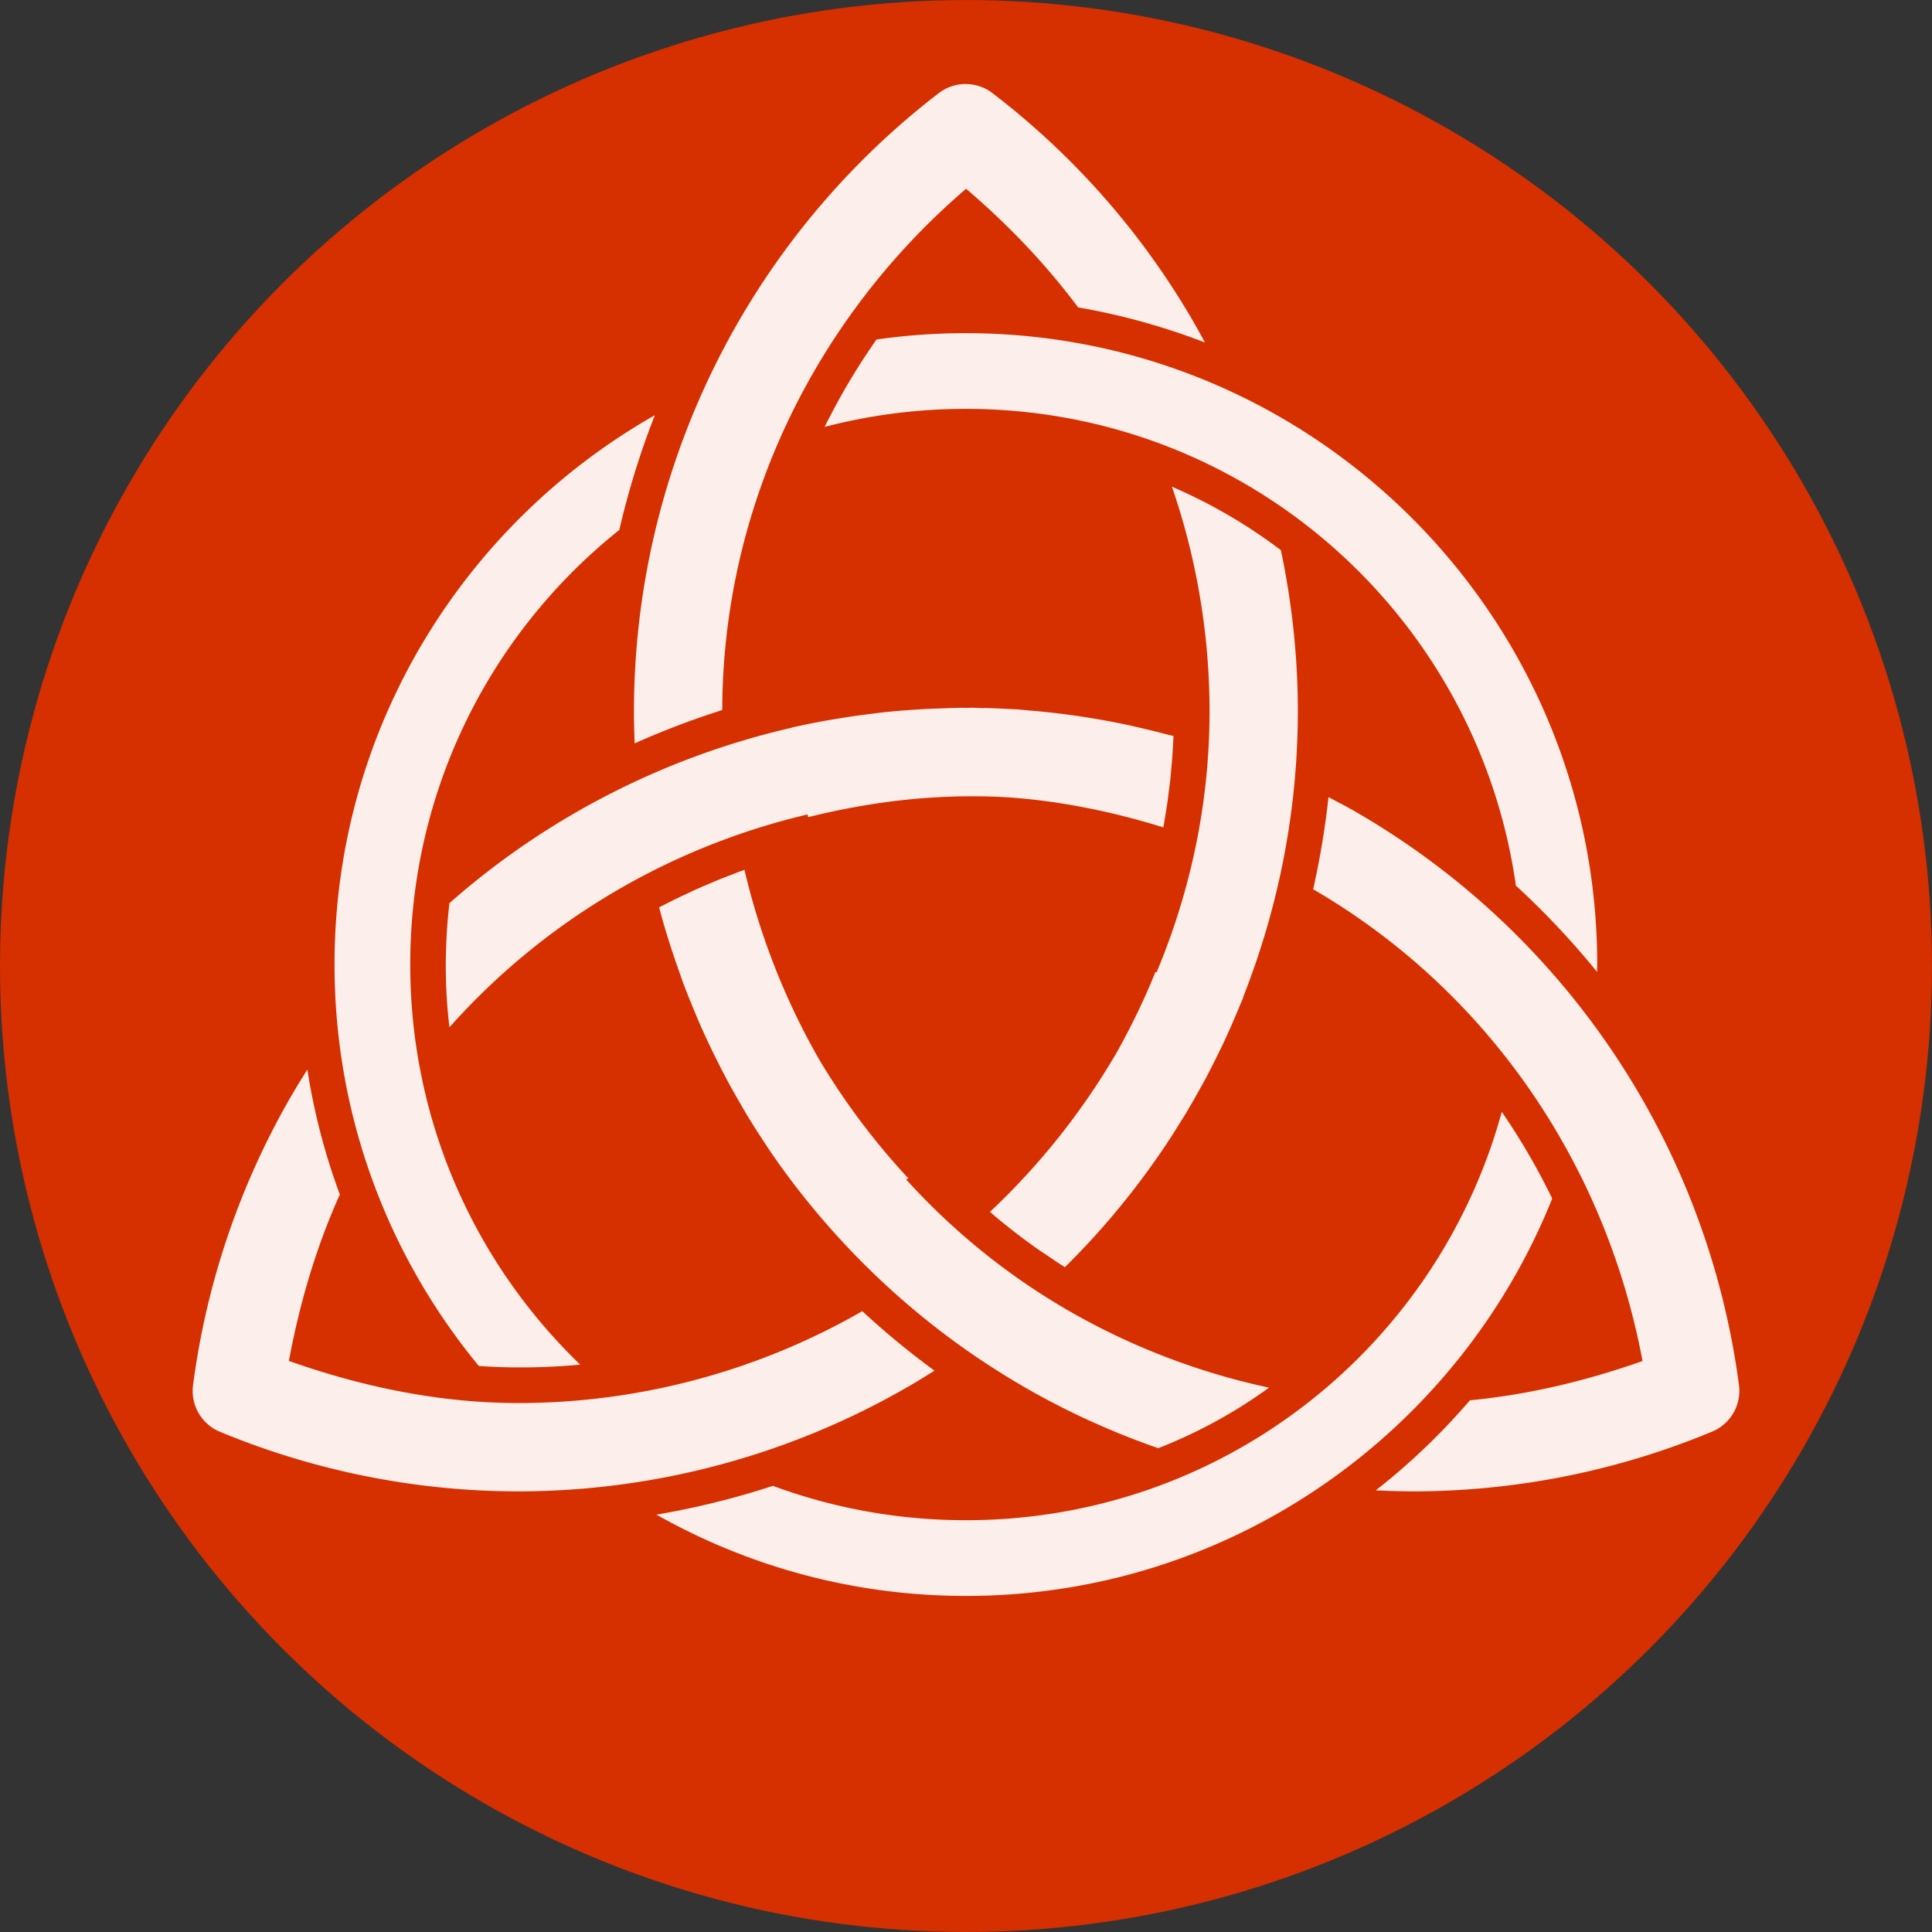 <?xml version="1.0" encoding="UTF-8" standalone="no"?>
<!-- Created with Inkscape (http://www.inkscape.org/) -->

<svg
   width="66.251mm"
   height="66.251mm"
   viewBox="0 0 66.251 66.251"
   version="1.1"
   id="svg48"
   inkscape:version="1.2 (dc2aedaf03, 2022-05-15)"
   sodipodi:docname="Viar-Logo.svg"
   xmlns:inkscape="http://www.inkscape.org/namespaces/inkscape"
   xmlns:sodipodi="http://sodipodi.sourceforge.net/DTD/sodipodi-0.dtd"
   xmlns="http://www.w3.org/2000/svg"
   xmlns:svg="http://www.w3.org/2000/svg">
  <rect x="0" y="0" width="66.251" height="66.251" fill="#333333" stroke="none"/>
  <sodipodi:namedview
     id="namedview50"
     pagecolor="#ffffff"
     bordercolor="#666666"
     borderopacity="1.0"
     inkscape:pageshadow="2"
     inkscape:pageopacity="0.0"
     inkscape:pagecheckerboard="0"
     inkscape:document-units="mm"
     showgrid="false"
     inkscape:zoom="1.2497775"
     inkscape:cx="140.02492"
     inkscape:cy="137.6245"
     inkscape:window-width="1366"
     inkscape:window-height="719"
     inkscape:window-x="0"
     inkscape:window-y="26"
     inkscape:window-maximized="1"
     inkscape:current-layer="layer1"
     inkscape:showpageshadow="2"
     inkscape:deskcolor="#d1d1d1" />
  <defs
     id="defs45" />
  <g
     inkscape:label="Layer 1"
     inkscape:groupmode="layer"
     id="layer1"
     transform="translate(-35.086,-84.396)">
    <g
       id="g968">
      <circle
         style="opacity:1;fill:#d62f00;fill-opacity:1;stroke-width:0.376"
         id="circle963"
         cx="68.211"
         cy="117.522"
         r="33.125" />
      <circle
         style="opacity:0.579;fill:#d62f00;fill-opacity:1;stroke-width:0.246"
         id="path231"
         cx="68.211"
         cy="117.522"
         r="21.692" />
      <path
         id="path35292"
         style="color:#000000;opacity:0.916;fill:#ffffff;fill-opacity:1;stroke-width:0.763;stroke-linecap:round;stroke-linejoin:round"
         d="M 68.198,87.277 A 1.514,1.514 0 0 0 67.277,87.59 C 60.69,92.651 56.826,100.489 56.825,108.796 a 1.514,1.514 0 0 0 0,0.002 c 0,0.364 0.01,0.727 0.025,1.089 0.979,-0.437 1.982,-0.819 3.003,-1.143 0.017,-6.923 3.136,-13.396 8.362,-17.875 1.424,1.218 2.725,2.571 3.841,4.068 1.484,0.257 2.943,0.661 4.349,1.204 -0.129,-0.241 -0.262,-0.48 -0.399,-0.717 a 1.514,1.514 0 0 0 0,-4.04e-4 1.514,1.514 0 0 0 0,-4.04e-4 1.514,1.514 0 0 0 0,-4.03e-4 C 74.248,92.384 71.907,89.723 69.119,87.589 A 1.514,1.514 0 0 0 68.198,87.278 Z m 0.01,8.543 c -1.041,0 -2.064,0.075 -3.066,0.218 -0.668,0.952 -1.263,1.955 -1.778,2.998 1.546,-0.404 3.169,-0.619 4.843,-0.619 9.619,0 17.549,7.096 18.86,16.348 0.998,0.916 1.929,1.907 2.784,2.959 0,-0.084 0.006,-0.168 0.006,-0.252 0,-11.942 -9.709,-21.651 -21.651,-21.651 z m -10.667,2.814 c -6.555,3.725 -10.984,10.771 -10.984,18.837 0,5.225 1.859,10.023 4.95,13.767 1.157,0.079 2.319,0.062 3.475,-0.047 -3.593,-3.464 -5.828,-8.325 -5.828,-13.72 0,-6.039 2.797,-11.414 7.169,-14.902 0.31,-1.339 0.717,-2.655 1.219,-3.935 z m 17.733,2.454 c 0.849,2.47 1.289,5.073 1.289,7.706 -0.002,3.121 -0.643,6.147 -1.816,8.944 l -0.04,-0.012 c -0.384,0.957 -0.836,1.883 -1.337,2.778 -1.166,1.999 -2.623,3.838 -4.338,5.45 0.027,0.023 0.055,0.044 0.082,0.067 0,6e-4 -0.002,0.002 -0.002,0.002 0.229,0.195 0.463,0.385 0.701,0.57 0.286,0.224 0.578,0.441 0.876,0.65 0.081,0.057 0.165,0.108 0.247,0.164 0.218,0.149 0.435,0.298 0.659,0.438 0,0 0,-4.1e-4 0,-4.1e-4 0.003,0.002 0.005,0.004 0.008,0.005 1.264,-1.244 2.393,-2.612 3.382,-4.074 0.002,-0.002 0.002,-0.004 0.004,-0.006 0.21,-0.311 0.411,-0.627 0.608,-0.946 0.044,-0.072 0.09,-0.142 0.134,-0.214 0.167,-0.277 0.327,-0.559 0.484,-0.842 0.067,-0.12 0.135,-0.24 0.2,-0.361 0.134,-0.251 0.262,-0.505 0.388,-0.76 0.079,-0.16 0.159,-0.32 0.235,-0.481 0.107,-0.227 0.209,-0.456 0.309,-0.686 0.085,-0.195 0.17,-0.391 0.25,-0.589 0.041,-0.099 0.086,-0.196 0.125,-0.295 l -0.009,-0.002 c 1.218,-3.083 1.875,-6.399 1.878,-9.798 a 1.514,1.514 0 0 0 0,-4e-4 1.514,1.514 0 0 0 0,-4.1e-4 1.514,1.514 0 0 0 0,-4e-4 1.514,1.514 0 0 0 0,-4.1e-4 c 2.3e-5,-1.867 -0.199,-3.72 -0.582,-5.532 -1.151,-0.873 -2.408,-1.604 -3.735,-2.176 z m -6.828,7.576 c -0.07,-6.1e-4 -0.14,0.005 -0.209,0.005 -0.065,-6e-5 -0.13,-0.002 -0.195,-0.002 v 0 c -0.231,0.002 -0.46,0.013 -0.69,0.021 -0.277,0.009 -0.553,0.021 -0.83,0.039 -0.33,0.021 -0.66,0.045 -0.988,0.079 -0.21,0.021 -0.419,0.049 -0.628,0.075 -0.261,0.033 -0.521,0.068 -0.78,0.108 -0.63,0.098 -1.258,0.211 -1.882,0.354 v 0.005 c -4.319,0.991 -8.372,3.042 -11.747,6.019 -0.061,0.526 -0.1,1.055 -0.115,1.588 -0.03,0.88 0.01,1.779 0.116,2.669 3.29,-3.697 7.606,-6.201 12.282,-7.3 l 0.017,0.095 c 2.257,-0.565 4.562,-0.818 6.858,-0.681 1.781,0.123 3.564,0.486 5.324,1.03 0.005,-0.029 0.009,-0.058 0.014,-0.086 0,1.2e-4 0,1.9e-4 0.002,3.9e-4 0.021,-0.12 0.038,-0.24 0.058,-0.36 0.02,-0.122 0.041,-0.244 0.059,-0.366 0.019,-0.129 0.034,-0.259 0.05,-0.388 0.017,-0.129 0.035,-0.258 0.049,-0.388 0.019,-0.17 0.033,-0.34 0.047,-0.51 0.008,-0.084 0.017,-0.168 0.023,-0.252 0.02,-0.26 0.035,-0.521 0.045,-0.782 -0.106,-0.029 -0.214,-0.052 -0.32,-0.08 -0.245,-0.065 -0.491,-0.126 -0.736,-0.183 -0.148,-0.035 -0.295,-0.07 -0.443,-0.102 -0.325,-0.07 -0.65,-0.134 -0.976,-0.192 -0.154,-0.027 -0.308,-0.052 -0.462,-0.077 -0.247,-0.04 -0.495,-0.075 -0.742,-0.108 -0.225,-0.03 -0.45,-0.056 -0.676,-0.08 -0.234,-0.025 -0.468,-0.046 -0.701,-0.065 -0.102,-0.008 -0.203,-0.021 -0.305,-0.028 -0.054,-0.004 -0.108,-0.003 -0.162,-0.006 -0.288,-0.017 -0.576,-0.031 -0.864,-0.039 -0.083,-0.002 -0.166,-7.7e-4 -0.25,-0.002 -0.08,-0.002 -0.161,-0.008 -0.241,-0.009 z m 12.196,3.069 c -0.116,1.061 -0.292,2.116 -0.527,3.157 5.985,3.477 10.029,9.413 11.295,16.177 -1.918,0.678 -3.9,1.154 -5.918,1.347 -0.972,1.131 -2.053,2.169 -3.228,3.088 0.434,0.021 0.869,0.035 1.305,0.035 a 1.514,1.514 0 0 0 0.003,0 c 3.511,-0.005 6.986,-0.701 10.227,-2.049 a 1.514,1.514 0 0 0 0.919,-1.596 c -1.089,-8.236 -5.945,-15.5 -13.139,-19.655 a 1.514,1.514 0 0 0 0,-4.1e-4 1.514,1.514 0 0 0 0,-4.1e-4 1.514,1.514 0 0 0 0,-4e-4 c -0.308,-0.178 -0.623,-0.339 -0.936,-0.504 z M 60.612,114.225 c -0.032,0.012 -0.064,0.025 -0.097,0.037 -1.68e-4,-6e-4 0,-0.002 0,-0.002 -0.146,0.053 -0.29,0.111 -0.435,0.167 -0.081,0.031 -0.162,0.061 -0.242,0.093 -0.166,0.066 -0.33,0.137 -0.494,0.207 -0.077,0.033 -0.155,0.064 -0.231,0.098 -0.175,0.077 -0.349,0.159 -0.522,0.24 -0.064,0.03 -0.13,0.059 -0.194,0.09 -0.238,0.115 -0.474,0.234 -0.708,0.357 0.198,0.76 0.438,1.505 0.701,2.242 0.045,0.127 0.088,0.255 0.135,0.381 0.101,0.27 0.209,0.536 0.319,0.803 0.075,0.184 0.151,0.367 0.23,0.549 0.101,0.23 0.205,0.459 0.313,0.686 0.102,0.218 0.208,0.433 0.316,0.648 0.1,0.198 0.2,0.395 0.304,0.59 0.136,0.254 0.278,0.504 0.422,0.754 0.088,0.153 0.175,0.307 0.266,0.459 0.202,0.334 0.412,0.662 0.628,0.986 0.045,0.067 0.087,0.136 0.132,0.203 0.558,0.823 1.164,1.612 1.811,2.369 0.008,0.009 0.014,0.018 0.022,0.027 l 0.002,-7.6e-4 c 1.94,2.263 4.264,4.215 6.908,5.744 a 1.514,1.514 0 0 0 0.002,0.002 c 1.47,0.849 3.013,1.55 4.605,2.103 1.345,-0.529 2.625,-1.223 3.798,-2.077 -2.41,-0.517 -4.736,-1.405 -6.889,-2.648 -2.104,-1.216 -3.966,-2.738 -5.555,-4.491 l 0.077,-0.037 c -1.164,-1.25 -2.185,-2.613 -3.051,-4.063 -1.158,-2.018 -2.028,-4.211 -2.569,-6.515 z m -14.986,6.849 c -0.198,0.313 -0.393,0.629 -0.58,0.952 a 1.514,1.514 0 0 0 -0.002,0.003 c -1.749,3.039 -2.884,6.392 -3.339,9.87 a 1.514,1.514 0 0 0 0.921,1.594 c 3.239,1.344 6.71,2.04 10.217,2.044 a 1.514,1.514 0 0 0 0.003,0 c 4.695,-9e-5 9.305,-1.236 13.371,-3.584 0.31,-0.179 0.613,-0.365 0.914,-0.555 -0.863,-0.632 -1.69,-1.314 -2.476,-2.04 -3.593,2.064 -7.664,3.151 -11.808,3.151 -2.687,-0.004 -5.326,-0.551 -7.854,-1.445 0.365,-1.966 0.929,-3.89 1.747,-5.708 -0.516,-1.387 -0.887,-2.823 -1.114,-4.283 z m 40.958,1.448 c -2.209,8.079 -9.586,14.004 -18.375,14.004 -2.329,0 -4.558,-0.417 -6.619,-1.178 -1.304,0.427 -2.641,0.756 -3.994,0.987 3.138,1.772 6.758,2.788 10.613,2.788 9.107,0 16.911,-5.649 20.104,-13.627 -0.501,-1.033 -1.079,-2.028 -1.729,-2.974 z"
         inkscape:export-filename="/home/vishal/Documents/viar-logo1.png"
         inkscape:export-xdpi="36.533211"
         inkscape:export-ydpi="36.533211" />
    </g>
  </g>
</svg>
